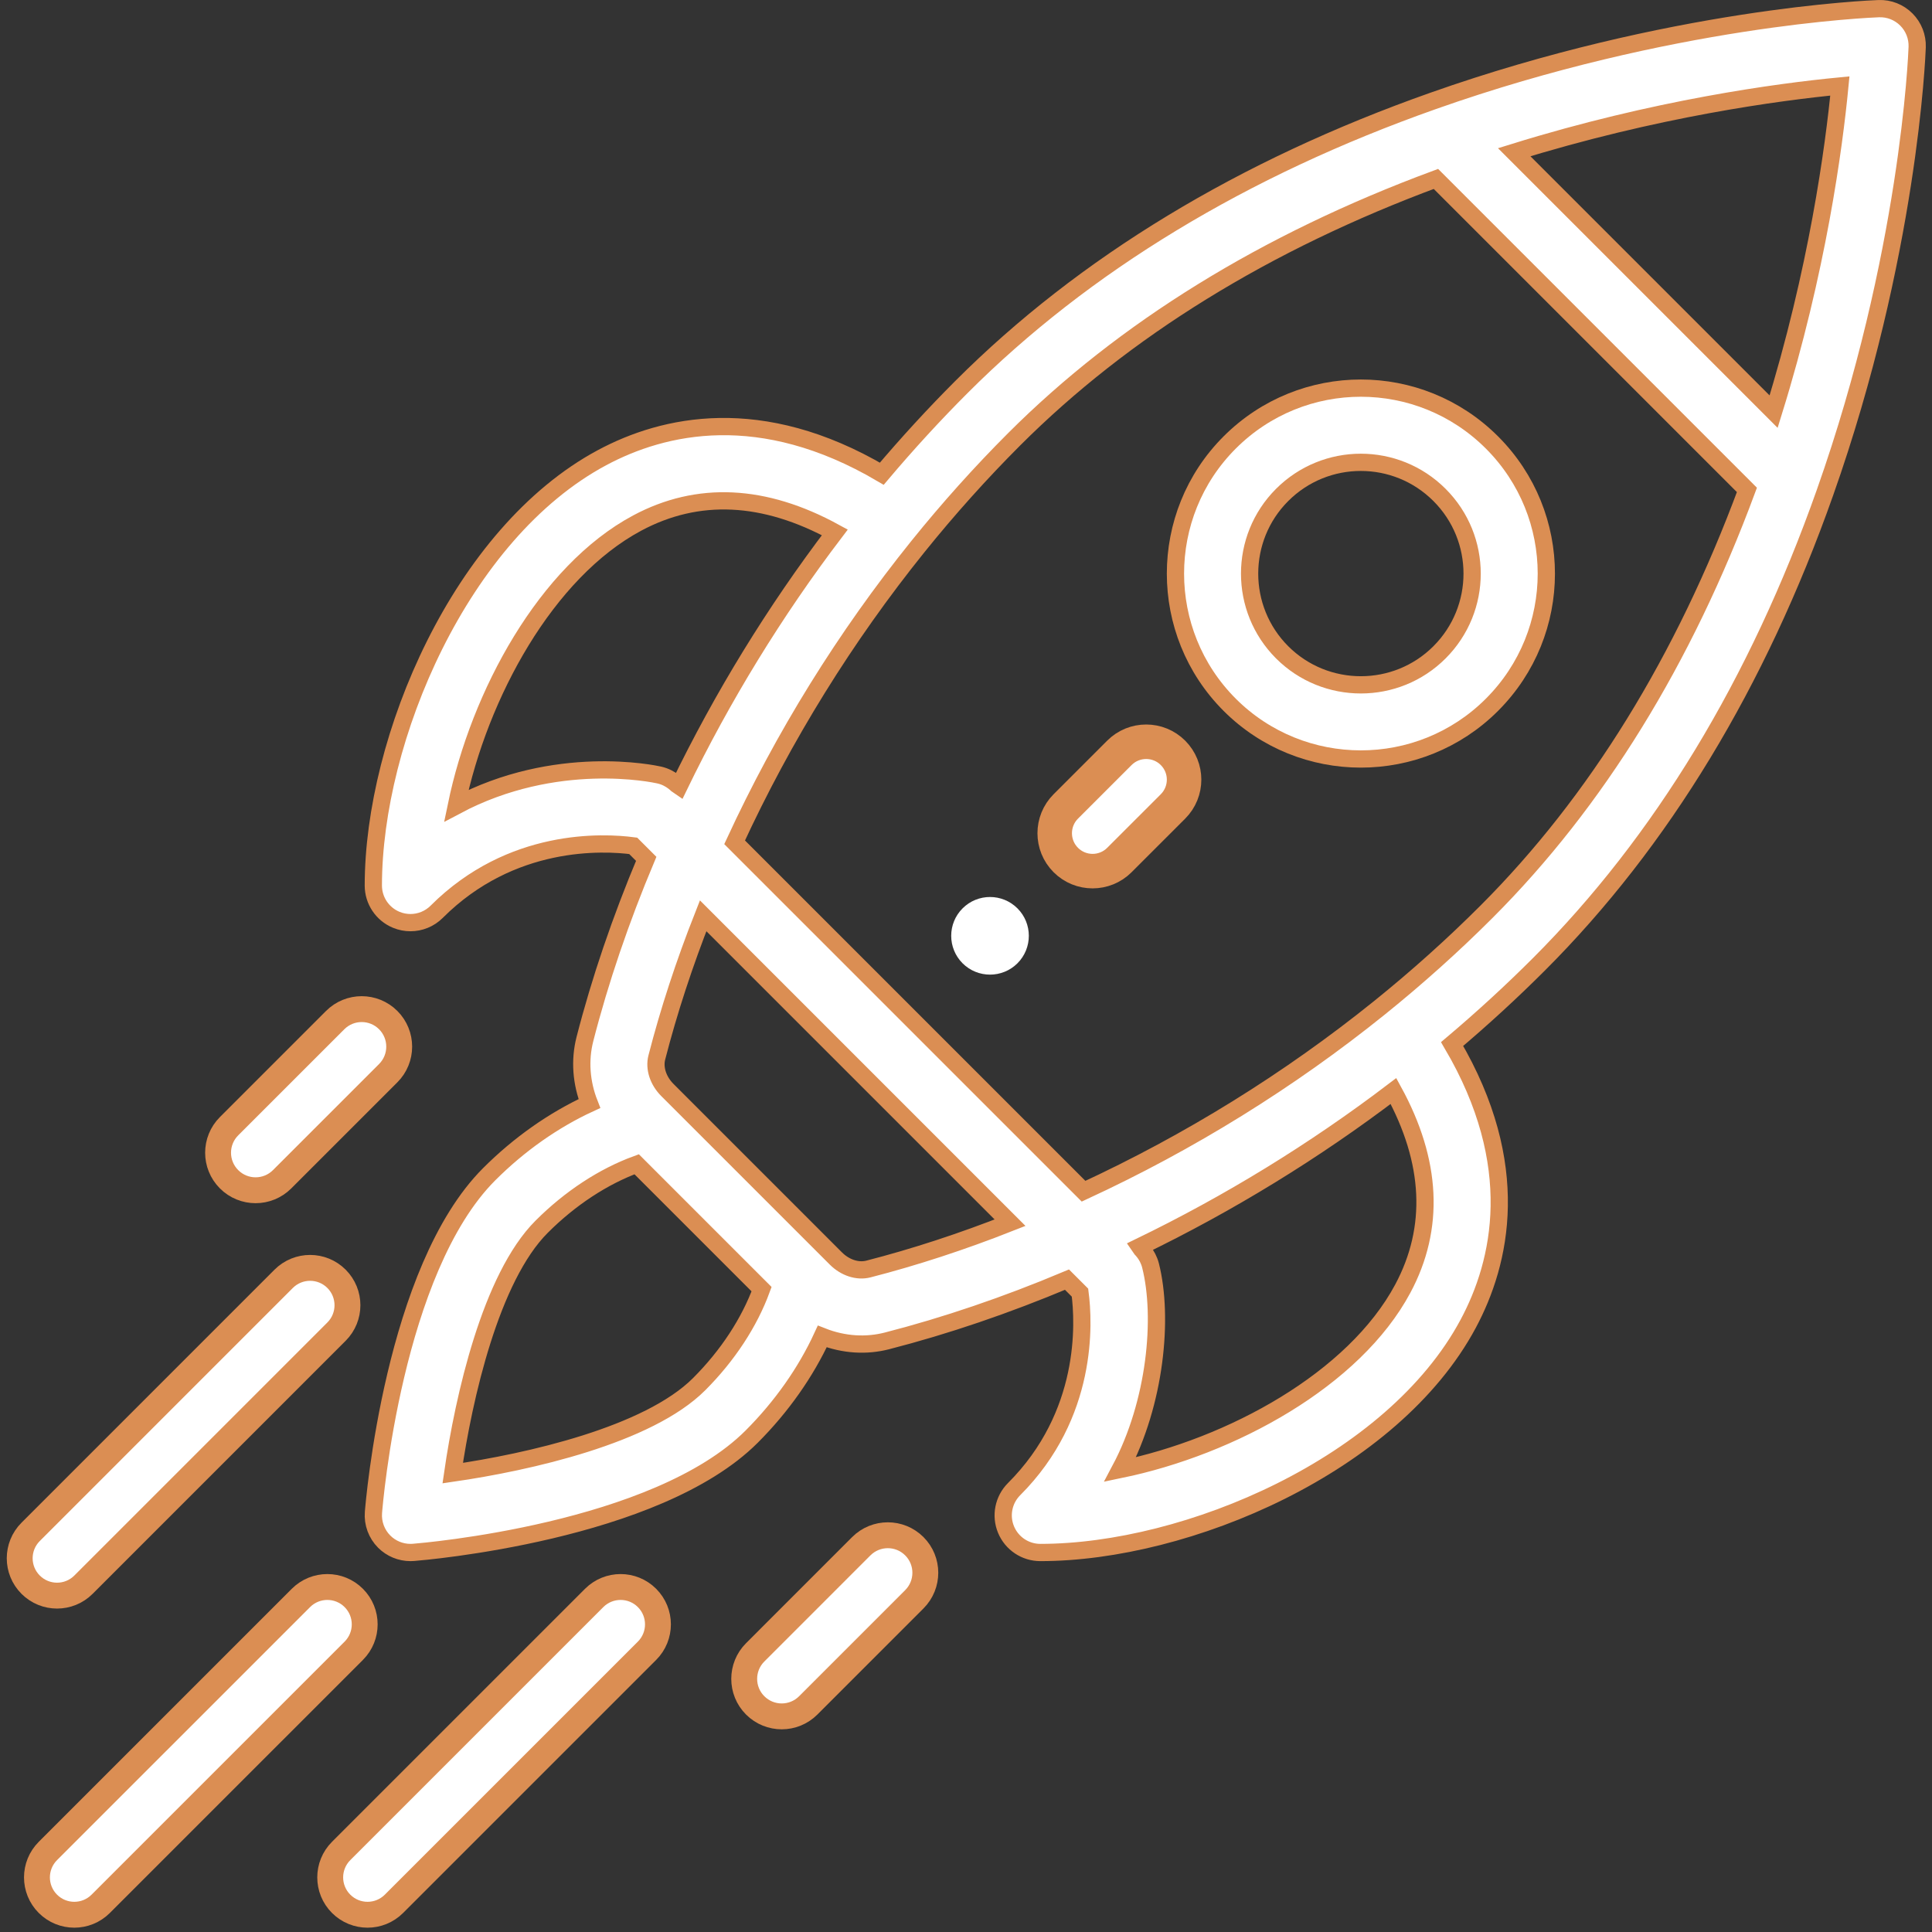 <?xml version="1.0" encoding="UTF-8"?>
<svg width="224px" height="224px" viewBox="0 0 224 224" version="1.1" xmlns="http://www.w3.org/2000/svg" xmlns:xlink="http://www.w3.org/1999/xlink">
    <rect x="0" y="0" width="224" height="224" fill="#333333" stroke="none"/>
    <!-- Generator: Sketch 58 (84663) - https://sketch.com -->
    <title>Group 10</title>
    <desc>Created with Sketch.</desc>
    <g id="Page-1" stroke="none" stroke-width="1" fill="none" fill-rule="evenodd">
        <g id="About-us" transform="translate(-205, -918)" fill="#FFFFFF">
            <g id="Group-10" transform="translate(207, 919)">
                <path d="M115.968,104.32 C114.209,102.56 111.36,102.56 109.601,104.32 C107.846,106.075 107.846,108.924 109.601,110.684 C111.36,112.439 114.209,112.439 115.968,110.684 C117.723,108.924 117.723,106.075 115.968,104.32 Z" id="Fill-1"></path>
                <path d="M170.982,50.302 C162.579,41.899 148.975,41.899 140.571,50.302 C132.189,58.684 132.189,72.326 140.572,80.714 C148.957,89.094 162.598,89.097 170.982,80.713 C179.385,72.311 179.386,58.706 170.982,50.302 Z M164.9,74.631 C159.871,79.66 151.685,79.66 146.654,74.632 C141.624,69.599 141.624,61.413 146.653,56.384 C151.695,51.343 159.857,51.342 164.9,56.384 C169.942,61.426 169.943,69.589 164.9,74.631 Z" id="Fill-2" stroke="#DB8E53" stroke-width="2"></path>
                <path d="M219.024,1.26 C218.179,0.416 217.026,-0.042 215.827,0.003 C214.854,0.038 191.689,0.969 164.151,10.702 C142.085,18.493 123.692,29.648 109.484,43.857 C106.3,47.041 103.202,50.417 100.237,53.924 C86.189,45.655 74.931,48.248 67.814,52.057 C51.428,60.826 41.285,84.638 41.285,101.669 C41.285,103.409 42.335,104.979 43.942,105.644 C44.475,105.865 45.034,105.972 45.588,105.972 C46.708,105.972 47.809,105.535 48.632,104.712 C57.274,96.07 67.933,96.611 71.415,97.068 L72.922,98.575 C69.956,105.632 67.567,112.65 65.815,119.475 C65.182,121.945 65.396,124.559 66.336,126.949 C62.193,128.859 58.196,131.662 54.716,135.142 C43.639,146.219 41.39,173.214 41.299,174.358 C41.2,175.613 41.656,176.849 42.546,177.74 C43.356,178.549 44.452,179 45.588,179 C45.701,179 45.814,178.996 45.927,178.987 C47.071,178.897 74.067,176.647 85.144,165.571 C88.623,162.092 91.426,158.095 93.335,153.953 C95.866,154.948 98.471,155.071 100.814,154.471 C107.636,152.719 114.652,150.331 121.71,147.364 L123.217,148.871 C123.675,152.354 124.215,163.013 115.574,171.654 C114.343,172.885 113.975,174.735 114.641,176.343 C115.307,177.951 116.876,179 118.616,179 C135.648,179 159.459,168.857 168.229,152.47 C172.037,145.354 174.63,134.096 166.361,120.047 C169.866,117.084 173.243,113.986 176.428,110.801 C190.637,96.592 201.791,78.199 209.583,56.135 C219.316,28.596 220.247,5.43 220.282,4.458 C220.325,3.263 219.869,2.106 219.024,1.26 Z M50.906,92.414 C53.579,79.477 61.343,65.282 71.877,59.644 C78.916,55.877 86.61,56.246 94.791,60.725 C87.822,69.891 81.763,79.767 76.712,90.195 C76.648,90.156 75.873,89.182 74.434,88.857 C73.843,88.723 62.457,86.275 50.906,92.414 Z M79.058,159.485 C73.141,165.402 59.262,168.522 50.489,169.796 C51.764,161.023 54.885,147.144 60.801,141.228 C64.114,137.914 67.956,135.402 71.818,133.988 L86.298,148.468 C84.884,152.33 82.372,156.172 79.058,159.485 Z M98.676,146.134 C97.431,146.453 95.988,145.984 94.916,144.914 C89.349,139.347 87.171,137.169 86.488,136.486 C85.235,135.233 82.162,132.16 75.375,125.373 C74.301,124.297 73.833,122.855 74.151,121.612 C75.53,116.245 77.332,110.738 79.524,105.178 L115.108,140.762 C109.548,142.954 104.041,144.756 98.676,146.134 Z M160.642,148.409 C155.004,158.943 140.809,166.707 127.873,169.38 C131.998,161.618 132.907,151.738 131.4,145.747 C131.05,144.355 130.142,143.656 130.091,143.573 C140.519,138.523 150.394,132.464 159.561,125.494 C164.04,133.676 164.408,141.371 160.642,148.409 Z M170.344,104.715 C166.466,108.592 162.291,112.338 157.934,115.848 C147.459,124.282 135.93,131.426 123.63,137.113 L83.173,96.657 C88.86,84.356 96.004,72.827 104.437,62.354 C107.95,57.993 111.695,53.818 115.571,49.942 C128.319,37.194 144.771,27.048 164.485,19.745 L200.541,55.801 C193.239,75.514 183.093,91.967 170.344,104.715 Z M203.637,46.726 L173.56,16.649 C189.947,11.559 204.202,9.654 211.318,8.969 C210.633,16.085 208.726,30.341 203.637,46.726 Z" id="Fill-3" stroke="#DB8E53" stroke-width="2"></path>
                <path d="M104.01,178.273 C102.311,176.575 99.557,176.576 97.859,178.274 L85.558,190.577 C83.86,192.275 83.86,195.029 85.559,196.727 C87.258,198.425 90.012,198.425 91.71,196.726 L104.011,184.423 C105.709,182.725 105.709,179.971 104.01,178.273 Z" id="Fill-4" stroke="#DB8E53" stroke-width="3"></path>
                <path d="M43.011,117.274 C41.314,115.575 38.561,115.575 36.861,117.273 L24.559,129.574 C22.86,131.272 22.86,134.027 24.558,135.726 C26.255,137.424 29.008,137.426 30.708,135.727 L43.01,123.426 C44.709,121.728 44.709,118.973 43.011,117.274 Z" id="Fill-5" stroke="#DB8E53" stroke-width="3"></path>
                <path d="M73.016,184.269 C71.326,182.577 68.583,182.577 66.891,184.268 L37.553,213.605 C35.862,215.297 35.862,218.04 37.553,219.731 C39.243,221.422 41.986,221.423 43.678,219.731 L73.016,190.394 C74.707,188.703 74.707,185.96 73.016,184.269 Z" id="Fill-6" stroke="#DB8E53" stroke-width="3"></path>
                <path d="M39.016,184.269 C37.325,182.577 34.583,182.577 32.891,184.268 L3.553,213.605 C1.862,215.297 1.862,218.04 3.553,219.731 C5.243,221.422 7.986,221.423 9.678,219.731 L39.016,190.394 C40.707,188.703 40.707,185.96 39.016,184.269 Z" id="Fill-7" stroke="#DB8E53" stroke-width="3"></path>
                <path d="M37.016,147.268 C35.325,145.577 32.582,145.577 30.89,147.268 L1.553,176.606 C-0.138,178.298 -0.138,181.04 1.554,182.732 C3.245,184.423 5.988,184.423 7.679,182.731 L37.016,153.393 C38.708,151.702 38.708,148.96 37.016,147.268 Z" id="Fill-8" stroke="#DB8E53" stroke-width="3"></path>
                <path d="M133.998,86.287 C132.282,84.571 129.501,84.571 127.784,86.287 L121.571,92.499 C119.856,94.215 119.856,96.997 121.571,98.713 C123.288,100.429 126.069,100.429 127.785,98.713 L133.998,92.501 C135.714,90.785 135.714,88.003 133.998,86.287 Z" id="Fill-9" stroke="#DB8E53" stroke-width="4"></path>
            </g>
        </g>
    </g>
</svg>